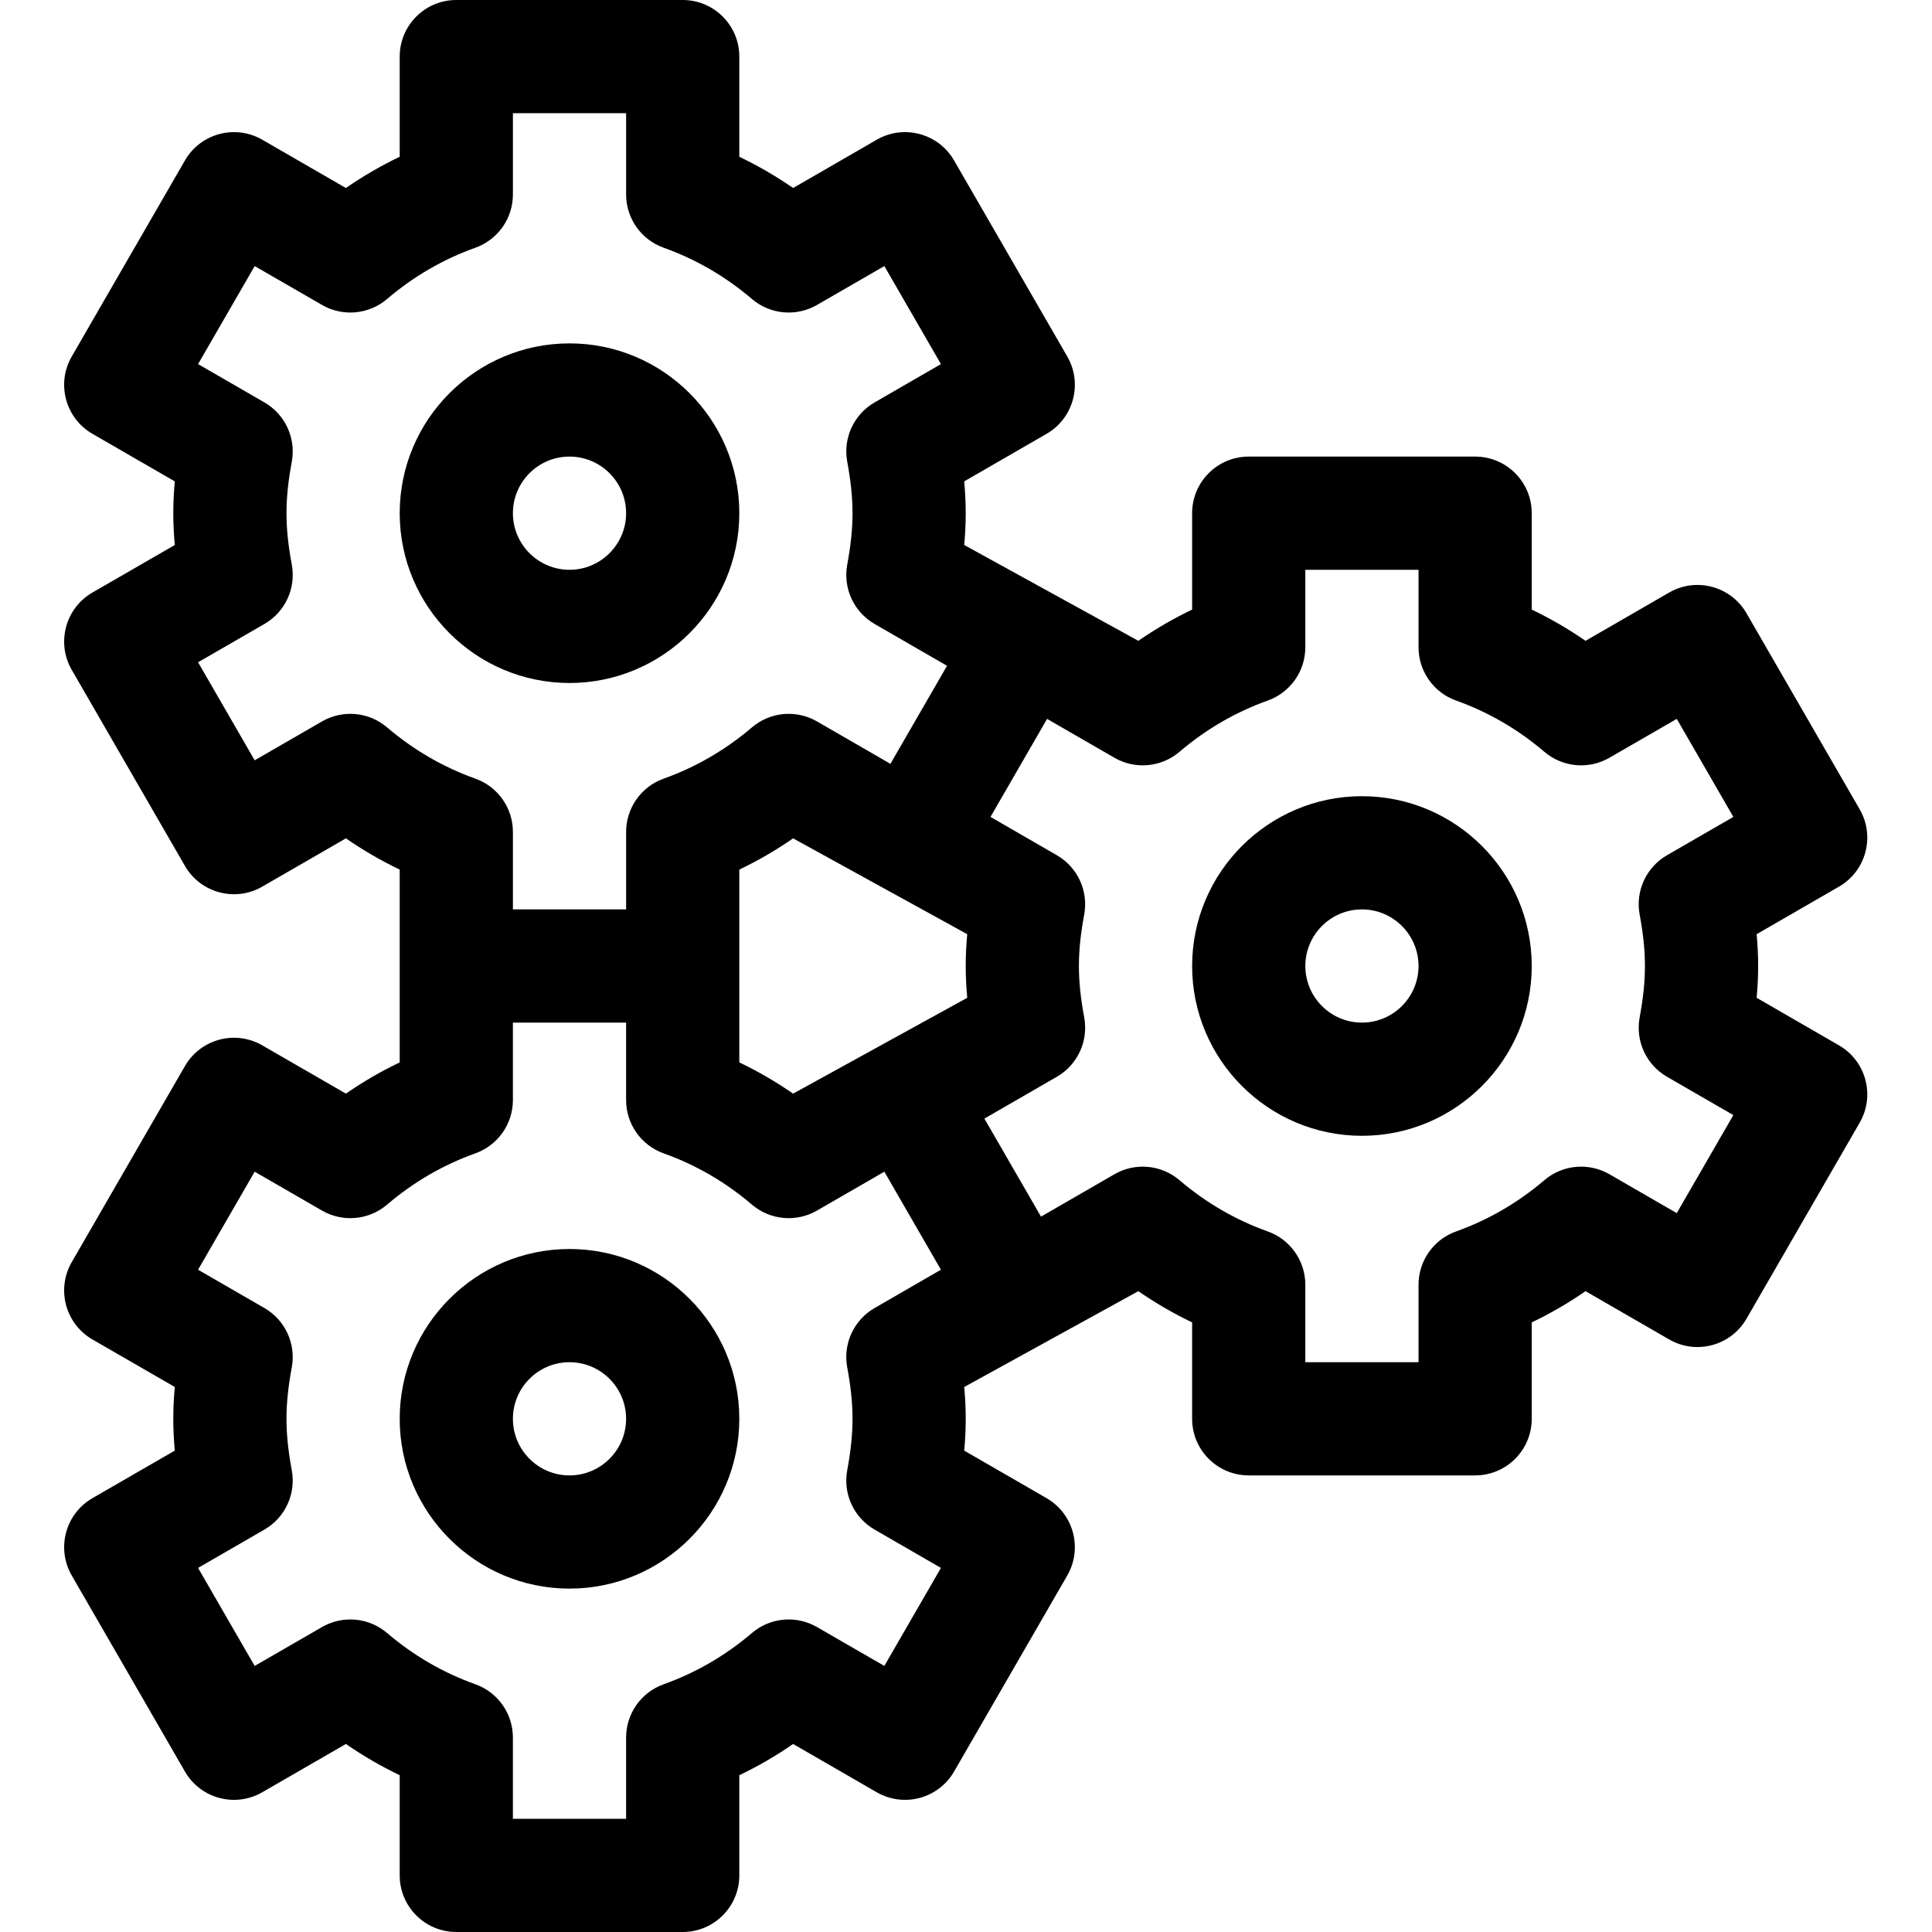 <svg viewBox="-17 0 512 512" xmlns="http://www.w3.org/2000/svg"><path d="m133.926 331c-24.812 0-45 20.188-45 45s20.188 45 45 45 45-20.188 45-45-20.188-45-45-45zm0 60c-8.273 0-15-6.73-15-15s6.727-15 15-15c8.27 0 15 6.73 15 15s-6.73 15-15 15zm0 0"/><path d="m470.348 277.027-21.82-12.598c.512-5.574.551-10.902 0-16.859l21.82-12.598c7.172-4.141 9.633-13.32 5.492-20.492l-30-51.961c-4.141-7.168-13.316-9.633-20.492-5.492l-22.164 12.797c-4.543-3.141-9.305-5.906-14.258-8.277v-25.547c0-8.285-6.715-15-15-15h-60c-8.285 0-15 6.715-15 15v25.547c-4.953 2.371-9.715 5.137-14.258 8.277l-46.145-25.395c.516-5.574.551-10.902 0-16.859l21.824-12.598c7.172-4.141 9.633-13.32 5.492-20.492l-30-51.961c-4.141-7.168-13.32-9.633-20.492-5.492l-22.164 12.797c-4.543-3.141-9.305-5.906-14.258-8.277v-26.547c0-8.285-6.719-15-15-15h-60c-8.285 0-15 6.715-15 15v26.547c-4.953 2.371-9.719 5.137-14.262 8.277l-22.164-12.797c-7.168-4.137-16.348-1.684-20.488 5.492l-30 51.961c-4.141 7.168-1.684 16.348 5.488 20.492l21.824 12.598c-.516 5.586-.551 10.914 0 16.859l-21.824 12.598c-7.168 4.141-9.629 13.316-5.488 20.492l30 51.961c4.137 7.168 13.316 9.633 20.488 5.492l22.168-12.801c4.543 3.145 9.305 5.906 14.258 8.281v51.094c-4.953 2.371-9.715 5.137-14.258 8.277l-22.168-12.797c-7.168-4.137-16.348-1.684-20.488 5.492l-30 51.961c-4.141 7.168-1.684 16.348 5.488 20.492l21.824 12.598c-.516 5.586-.551 10.914 0 16.859l-21.824 12.598c-7.168 4.141-9.629 13.316-5.488 20.492l30 51.961c4.137 7.168 13.316 9.633 20.488 5.492l22.168-12.801c4.543 3.145 9.305 5.906 14.258 8.281v26.547c0 8.285 6.715 15 15 15h60c8.285 0 15-6.715 15-15v-26.547c4.953-2.371 9.715-5.137 14.258-8.277l22.164 12.797c3.445 1.988 7.543 2.523 11.383 1.496 3.844-1.027 7.121-3.543 9.109-6.988l30-51.961c4.137-7.168 1.684-16.348-5.492-20.492l-21.82-12.598c.512-5.574.551-10.902 0-16.859l46.141-25.395c4.543 3.141 9.305 5.906 14.258 8.277v25.547c0 8.285 6.715 15 15 15h60c8.285 0 15-6.715 15-15v-25.547c4.953-2.371 9.715-5.137 14.258-8.277l22.168 12.797c7.164 4.137 16.348 1.684 20.488-5.492l30-51.961c4.141-7.168 1.684-16.348-5.492-20.492zm-384.77-84.266c-4.832-4.121-11.734-4.754-17.234-1.578l-17.852 10.305-15-25.977 17.586-10.156c5.504-3.176 8.406-9.473 7.25-15.719-1.867-10.082-1.871-17.176 0-27.273 1.156-6.246-1.746-12.543-7.25-15.719l-17.586-10.156 15-25.977 17.852 10.305c5.5 3.176 12.402 2.543 17.234-1.578 7.004-5.977 14.871-10.547 23.383-13.582 5.977-2.129 9.965-7.785 9.965-14.129v-21.527h30v21.527c0 6.344 3.988 12 9.961 14.129 8.516 3.035 16.383 7.605 23.387 13.582 4.832 4.121 11.734 4.754 17.234 1.578l17.852-10.305 15 25.977-17.586 10.156c-5.504 3.176-8.406 9.473-7.25 15.719 1.867 10.082 1.867 17.176 0 27.273-1.156 6.246 1.746 12.543 7.25 15.719l19.199 11.086-15 25.98-19.465-11.238c-5.5-3.176-12.406-2.543-17.234 1.578-7.008 5.977-14.875 10.547-23.387 13.582-5.973 2.129-9.961 7.785-9.961 14.129v20.527h-30v-20.531c0-6.34-3.988-12-9.965-14.129-8.516-3.035-16.379-7.602-23.383-13.578zm121.945 169.602c1.867 10.082 1.867 17.176 0 27.273-1.156 6.246 1.746 12.543 7.25 15.719l17.586 10.156-15 25.977-17.852-10.305c-5.5-3.176-12.406-2.543-17.234 1.578-7.008 5.977-14.875 10.547-23.387 13.582-5.973 2.129-9.961 7.785-9.961 14.129v21.527h-30v-21.531c0-6.34-3.988-12-9.965-14.129-8.516-3.035-16.379-7.602-23.383-13.578-4.832-4.121-11.734-4.754-17.234-1.578l-17.852 10.305-15-25.977 17.586-10.156c5.504-3.176 8.406-9.473 7.25-15.719-1.867-10.082-1.871-17.176 0-27.273 1.156-6.246-1.746-12.543-7.25-15.719l-17.586-10.156 15-25.977 17.852 10.305c5.5 3.176 12.402 2.543 17.234-1.578 7.004-5.977 14.871-10.547 23.383-13.582 5.977-2.129 9.965-7.785 9.965-14.129v-20.527h30v20.527c0 6.344 3.988 12 9.961 14.129 8.516 3.035 16.383 7.605 23.387 13.582 4.832 4.121 11.734 4.754 17.234 1.578l17.852-10.305 15 25.977-17.586 10.156c-5.504 3.176-8.41 9.473-7.25 15.719zm31.801-97.934-46.141 25.395c-4.543-3.141-9.305-5.906-14.258-8.277 0-6.227 0-44.871 0-51.094 4.953-2.371 9.715-5.137 14.258-8.281l46.141 25.398c-.516 5.586-.547 10.914 0 16.859zm178.199-22.066c1.867 10.082 1.867 17.176 0 27.273-1.156 6.246 1.746 12.543 7.25 15.719l17.586 10.156-15 25.977-17.852-10.305c-5.5-3.176-12.406-2.543-17.234 1.578-7.008 5.977-14.875 10.547-23.387 13.582-5.973 2.129-9.961 7.785-9.961 14.129v20.527h-30v-20.531c0-6.34-3.988-12-9.965-14.129-8.516-3.035-16.379-7.602-23.383-13.578-4.832-4.121-11.738-4.754-17.234-1.578l-19.465 11.238-15-25.98 19.199-11.086c5.504-3.176 8.406-9.473 7.25-15.719-1.867-10.082-1.871-17.176 0-27.273 1.156-6.246-1.746-12.543-7.25-15.719l-17.586-10.156 15-25.977 17.852 10.305c5.5 3.176 12.402 2.543 17.234-1.578 7.004-5.977 14.871-10.547 23.383-13.582 5.977-2.129 9.965-7.785 9.965-14.129v-20.527h30v20.527c0 6.344 3.988 12 9.961 14.129 8.516 3.035 16.383 7.605 23.387 13.582 4.832 4.121 11.734 4.754 17.234 1.578l17.852-10.305 15 25.977-17.586 10.156c-5.504 3.176-8.41 9.473-7.25 15.719zm0 0"/><path d="m343.926 211c-24.812 0-45 20.188-45 45s20.188 45 45 45 45-20.188 45-45-20.188-45-45-45zm0 60c-8.273 0-15-6.73-15-15s6.727-15 15-15c8.27 0 15 6.73 15 15s-6.73 15-15 15zm0 0"/><path d="m178.926 136c0-24.812-20.188-45-45-45s-45 20.188-45 45 20.188 45 45 45 45-20.188 45-45zm-60 0c0-8.27 6.727-15 15-15 8.27 0 15 6.73 15 15s-6.73 15-15 15c-8.273 0-15-6.73-15-15zm0 0"/></svg>